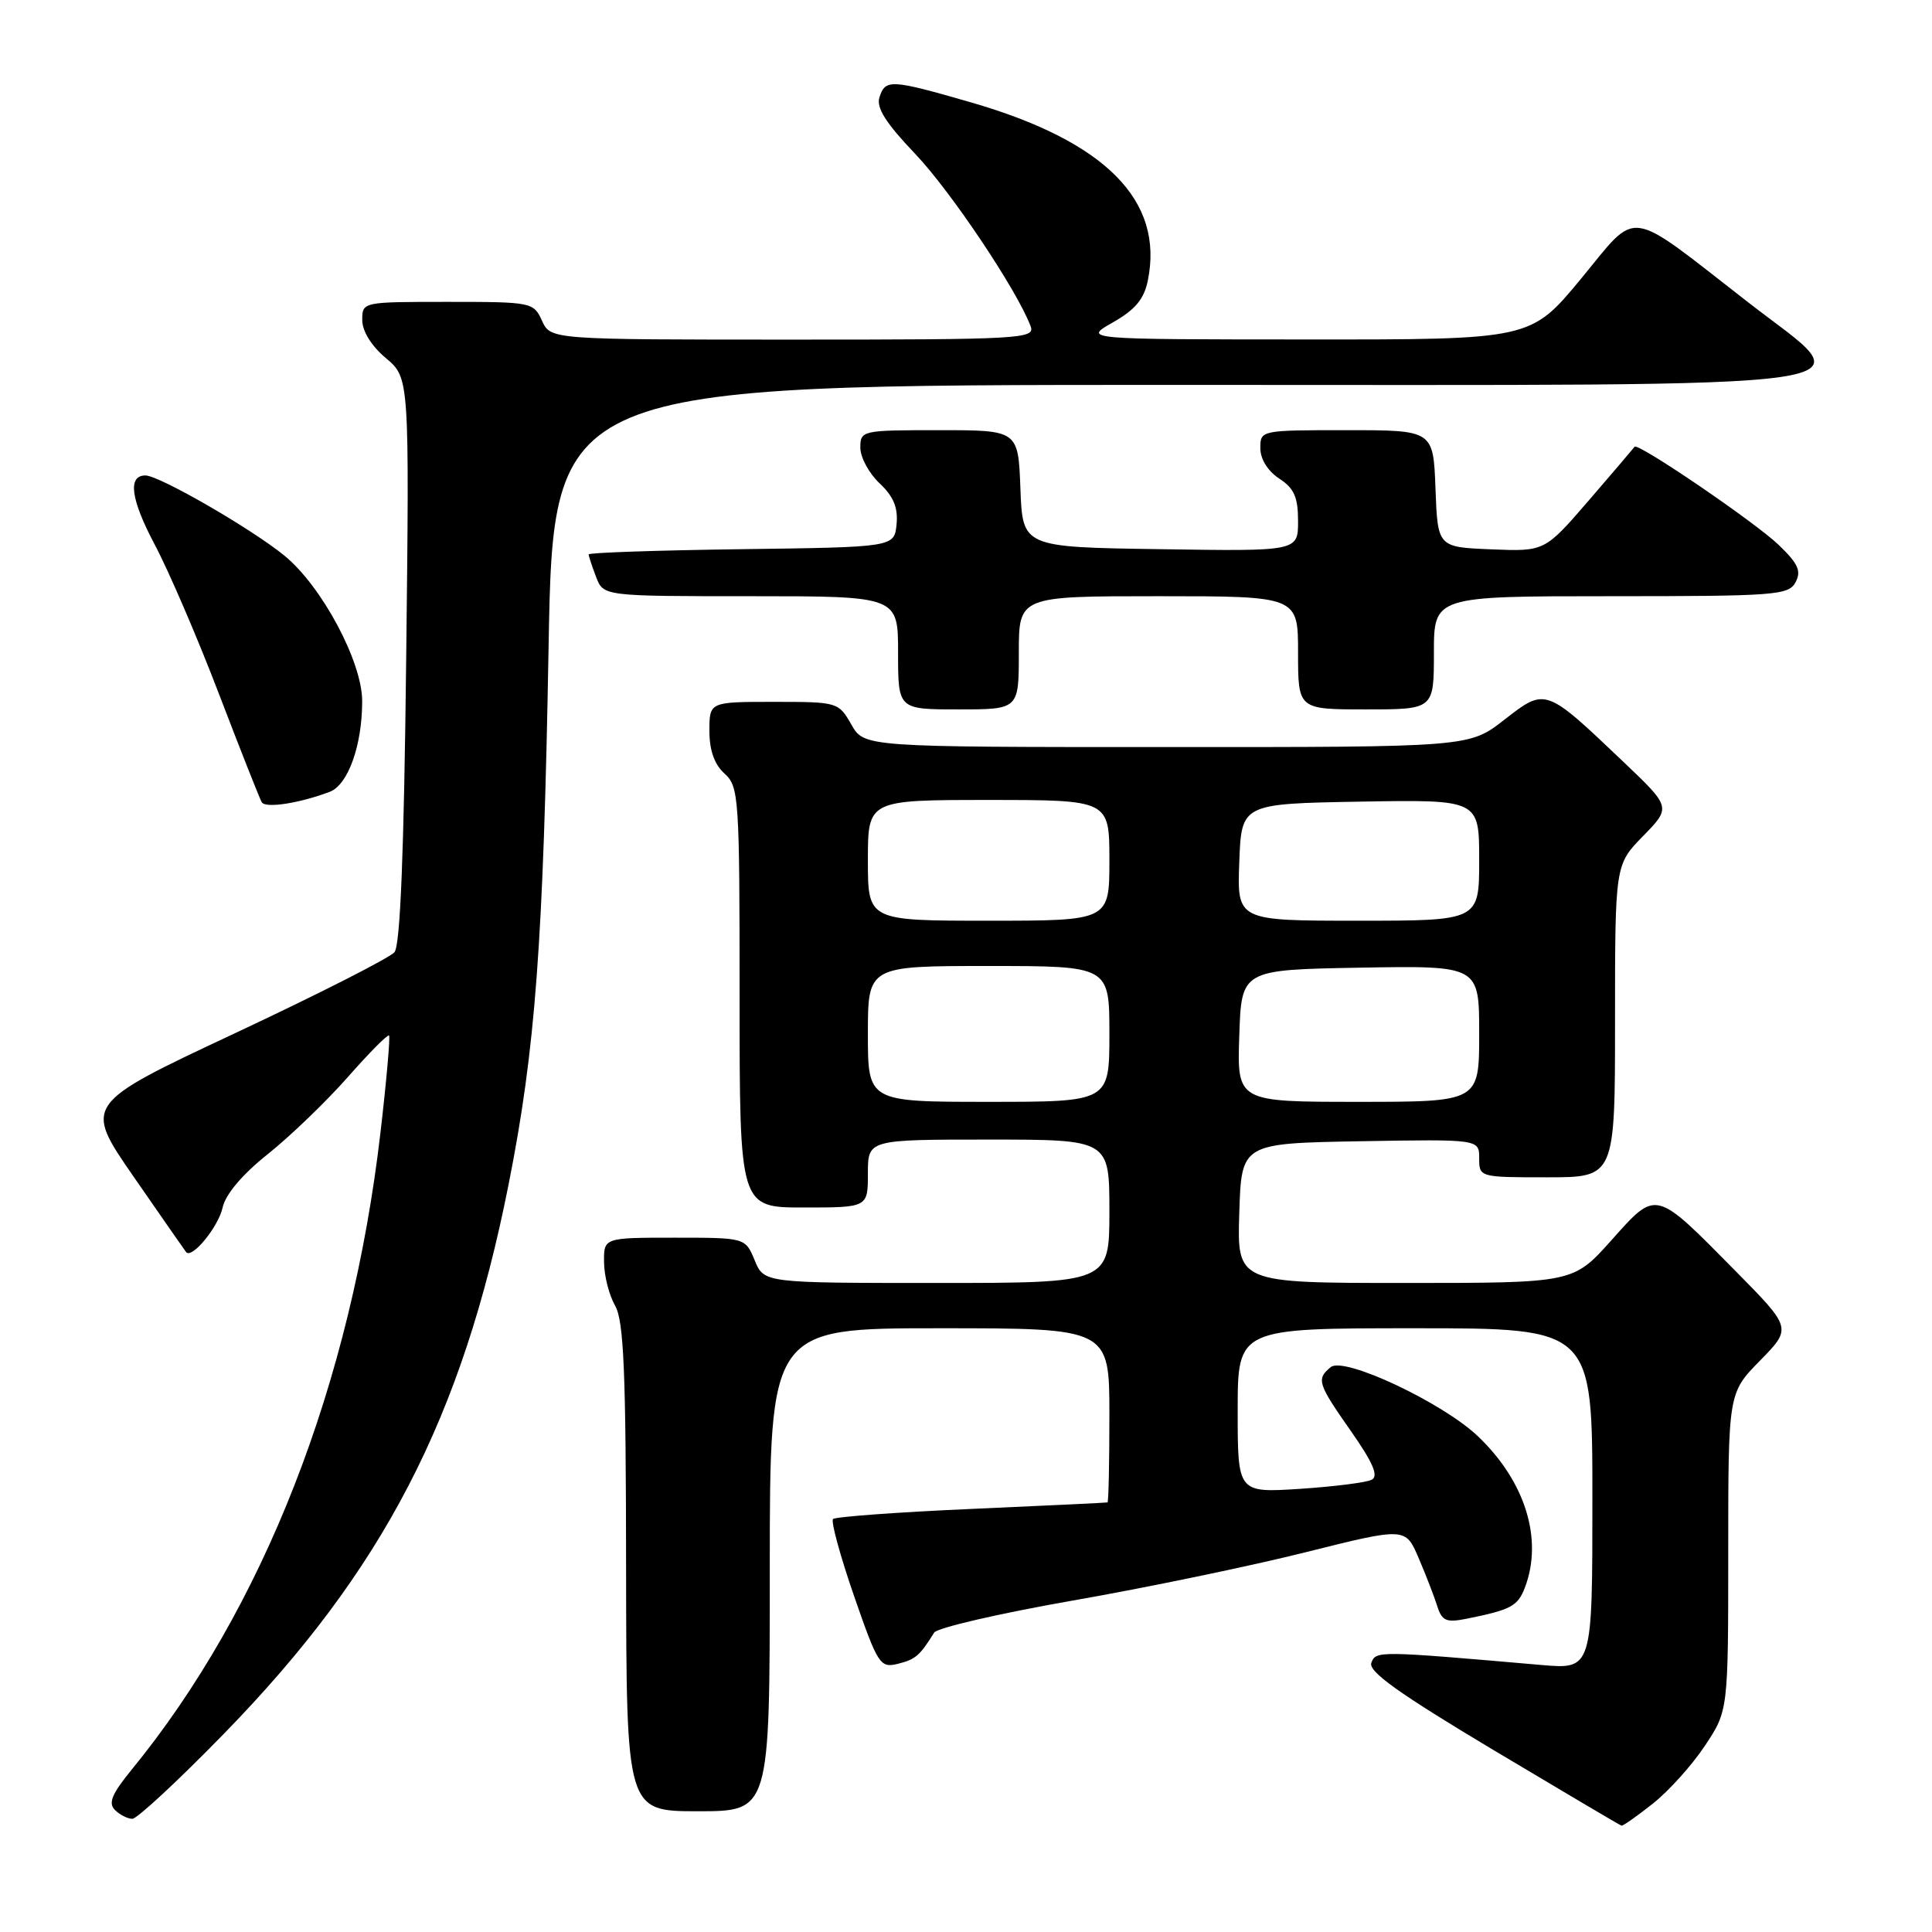 <?xml version="1.0" encoding="UTF-8" standalone="no"?>
<!DOCTYPE svg PUBLIC "-//W3C//DTD SVG 1.1//EN" "http://www.w3.org/Graphics/SVG/1.1/DTD/svg11.dtd" >
<svg xmlns="http://www.w3.org/2000/svg" xmlns:xlink="http://www.w3.org/1999/xlink" version="1.1" viewBox="0 0 256 256">
 <g >
 <path fill="currentColor"
d=" M 219.02 238.98 C 221.12 237.32 224.22 233.87 225.92 231.31 C 229.00 226.66 229.00 226.66 229.00 205.62 C 229.00 184.58 229.00 184.58 233.22 180.28 C 237.43 175.98 237.43 175.98 229.97 168.42 C 219.20 157.51 219.55 157.60 213.51 164.35 C 208.46 170.00 208.46 170.00 186.19 170.00 C 163.92 170.00 163.92 170.00 164.21 160.75 C 164.50 151.50 164.50 151.50 180.25 151.22 C 196.00 150.95 196.00 150.95 196.00 153.47 C 196.00 155.99 196.04 156.00 205.00 156.00 C 214.00 156.00 214.00 156.00 214.00 135.29 C 214.00 114.58 214.00 114.58 217.72 110.78 C 221.44 106.97 221.44 106.97 215.07 100.91 C 204.74 91.08 204.81 91.10 199.32 95.38 C 194.67 99.00 194.67 99.00 154.59 98.99 C 114.50 98.99 114.50 98.99 112.80 95.99 C 111.11 93.04 110.99 93.00 102.55 93.00 C 94.00 93.00 94.00 93.00 94.00 96.85 C 94.00 99.42 94.66 101.29 96.00 102.50 C 97.91 104.23 98.00 105.58 98.00 132.15 C 98.00 160.00 98.00 160.00 106.50 160.00 C 115.00 160.00 115.00 160.00 115.00 155.50 C 115.00 151.00 115.00 151.00 131.00 151.00 C 147.00 151.00 147.00 151.00 147.00 160.50 C 147.00 170.00 147.00 170.00 124.12 170.00 C 101.24 170.00 101.24 170.00 100.00 167.00 C 98.76 164.00 98.76 164.00 89.38 164.00 C 80.00 164.00 80.00 164.00 80.04 167.25 C 80.05 169.04 80.71 171.62 81.50 173.00 C 82.66 175.02 82.94 181.68 82.96 207.75 C 83.00 240.00 83.00 240.00 92.50 240.00 C 102.00 240.00 102.00 240.00 102.00 208.00 C 102.00 176.00 102.00 176.00 124.50 176.00 C 147.00 176.00 147.00 176.00 147.00 187.50 C 147.00 193.82 146.89 199.04 146.75 199.08 C 146.61 199.12 138.50 199.51 128.72 199.94 C 118.94 200.37 110.69 200.98 110.38 201.28 C 110.08 201.59 111.33 206.17 113.16 211.46 C 116.34 220.62 116.62 221.04 118.99 220.46 C 121.31 219.88 121.89 219.38 123.78 216.33 C 124.18 215.69 132.42 213.79 142.10 212.09 C 151.78 210.40 165.67 207.52 172.96 205.69 C 186.23 202.37 186.23 202.37 187.97 206.43 C 188.93 208.67 190.04 211.54 190.44 212.81 C 191.07 214.79 191.63 215.03 194.34 214.49 C 200.24 213.30 201.11 212.83 202.06 210.35 C 204.49 203.96 202.11 196.29 195.84 190.32 C 191.15 185.85 178.07 179.70 176.33 181.15 C 174.40 182.74 174.58 183.32 179.02 189.65 C 181.93 193.81 182.69 195.58 181.77 196.07 C 181.07 196.44 176.79 196.98 172.25 197.28 C 164.00 197.81 164.00 197.81 164.00 186.91 C 164.00 176.00 164.00 176.00 187.50 176.00 C 211.00 176.00 211.00 176.00 211.00 198.60 C 211.00 221.20 211.00 221.20 204.25 220.62 C 182.53 218.73 182.32 218.73 181.71 220.33 C 181.27 221.47 185.32 224.37 197.81 231.84 C 206.99 237.32 214.66 241.86 214.86 241.91 C 215.05 241.96 216.93 240.64 219.02 238.98 Z  M 29.65 229.75 C 50.78 208.09 61.23 187.94 67.38 157.00 C 70.95 139.03 72.00 124.99 72.69 85.75 C 73.31 51.00 73.31 51.00 155.50 51.00 C 253.06 51.00 246.87 51.89 231.63 40.05 C 215.26 27.33 217.21 27.60 209.48 36.95 C 202.82 45.00 202.82 45.00 173.16 44.98 C 143.50 44.97 143.50 44.97 147.46 42.72 C 150.41 41.05 151.59 39.64 152.09 37.19 C 154.27 26.57 146.47 18.71 128.64 13.56 C 118.03 10.50 117.31 10.46 116.53 12.90 C 116.09 14.28 117.38 16.31 121.26 20.38 C 125.99 25.34 134.82 38.53 136.57 43.25 C 137.17 44.89 135.26 45.00 105.09 45.00 C 72.96 45.00 72.96 45.00 71.82 42.50 C 70.70 40.05 70.46 40.00 59.34 40.00 C 48.02 40.00 48.00 40.00 48.00 42.41 C 48.00 43.88 49.22 45.85 51.13 47.45 C 54.25 50.08 54.25 50.08 53.82 87.45 C 53.53 112.97 53.04 125.25 52.27 126.17 C 51.65 126.92 42.13 131.75 31.11 136.92 C 11.07 146.32 11.07 146.32 17.70 155.91 C 21.35 161.18 24.48 165.68 24.66 165.91 C 25.42 166.86 28.94 162.57 29.50 160.00 C 29.89 158.24 32.11 155.61 35.52 152.90 C 38.49 150.52 43.24 145.95 46.07 142.74 C 48.90 139.52 51.37 137.03 51.55 137.21 C 51.72 137.39 51.22 143.15 50.42 150.02 C 46.54 183.39 34.91 213.17 17.38 234.57 C 14.83 237.70 14.32 238.92 15.22 239.82 C 15.87 240.47 16.91 241.00 17.54 241.00 C 18.16 241.00 23.62 235.94 29.65 229.75 Z  M 43.69 104.92 C 46.11 104.01 47.99 98.79 47.99 92.91 C 48.00 87.69 42.63 77.65 37.67 73.61 C 33.29 70.04 21.09 63.00 19.27 63.00 C 16.89 63.00 17.32 66.16 20.51 72.18 C 22.37 75.68 26.21 84.61 29.04 92.02 C 31.88 99.44 34.42 105.86 34.69 106.31 C 35.20 107.13 39.67 106.44 43.69 104.92 Z  M 135.00 86.50 C 135.00 79.00 135.00 79.00 153.50 79.00 C 172.00 79.00 172.00 79.00 172.00 86.50 C 172.00 94.00 172.00 94.00 181.00 94.00 C 190.00 94.00 190.00 94.00 190.00 86.50 C 190.00 79.00 190.00 79.00 213.46 79.00 C 235.26 79.00 237.00 78.87 237.92 77.15 C 238.71 75.67 238.27 74.69 235.70 72.22 C 232.61 69.23 216.97 58.58 216.59 59.20 C 216.48 59.36 213.76 62.56 210.54 66.29 C 204.68 73.08 204.68 73.08 197.59 72.79 C 190.50 72.50 190.50 72.50 190.21 64.75 C 189.92 57.00 189.92 57.00 178.46 57.00 C 167.05 57.00 167.00 57.01 167.00 59.38 C 167.00 60.83 167.99 62.42 169.50 63.41 C 171.48 64.70 172.00 65.88 172.00 69.05 C 172.00 73.05 172.00 73.05 153.75 72.77 C 135.50 72.50 135.50 72.50 135.21 64.75 C 134.92 57.00 134.92 57.00 124.46 57.00 C 114.18 57.00 114.00 57.04 114.00 59.33 C 114.00 60.60 115.15 62.73 116.55 64.04 C 118.40 65.78 119.01 67.27 118.80 69.47 C 118.50 72.50 118.50 72.50 98.25 72.77 C 87.11 72.92 78.00 73.23 78.00 73.46 C 78.00 73.68 78.44 75.02 78.98 76.43 C 79.95 79.00 79.95 79.00 99.48 79.00 C 119.00 79.00 119.00 79.00 119.00 86.50 C 119.00 94.00 119.00 94.00 127.00 94.00 C 135.00 94.00 135.00 94.00 135.00 86.50 Z  M 115.00 137.00 C 115.00 128.00 115.00 128.00 131.00 128.00 C 147.00 128.00 147.00 128.00 147.00 137.00 C 147.00 146.00 147.00 146.00 131.00 146.00 C 115.00 146.00 115.00 146.00 115.00 137.00 Z  M 164.21 137.25 C 164.50 128.50 164.50 128.50 180.25 128.22 C 196.00 127.95 196.00 127.95 196.00 136.97 C 196.00 146.00 196.00 146.00 179.96 146.00 C 163.92 146.00 163.92 146.00 164.21 137.25 Z  M 115.00 114.00 C 115.00 106.00 115.00 106.00 131.00 106.00 C 147.00 106.00 147.00 106.00 147.00 114.00 C 147.00 122.00 147.00 122.00 131.00 122.00 C 115.00 122.00 115.00 122.00 115.00 114.00 Z  M 164.21 114.25 C 164.50 106.50 164.50 106.50 180.25 106.22 C 196.00 105.95 196.00 105.95 196.00 113.97 C 196.00 122.00 196.00 122.00 179.96 122.00 C 163.92 122.00 163.92 122.00 164.21 114.25 Z "/>
</g>
</svg>